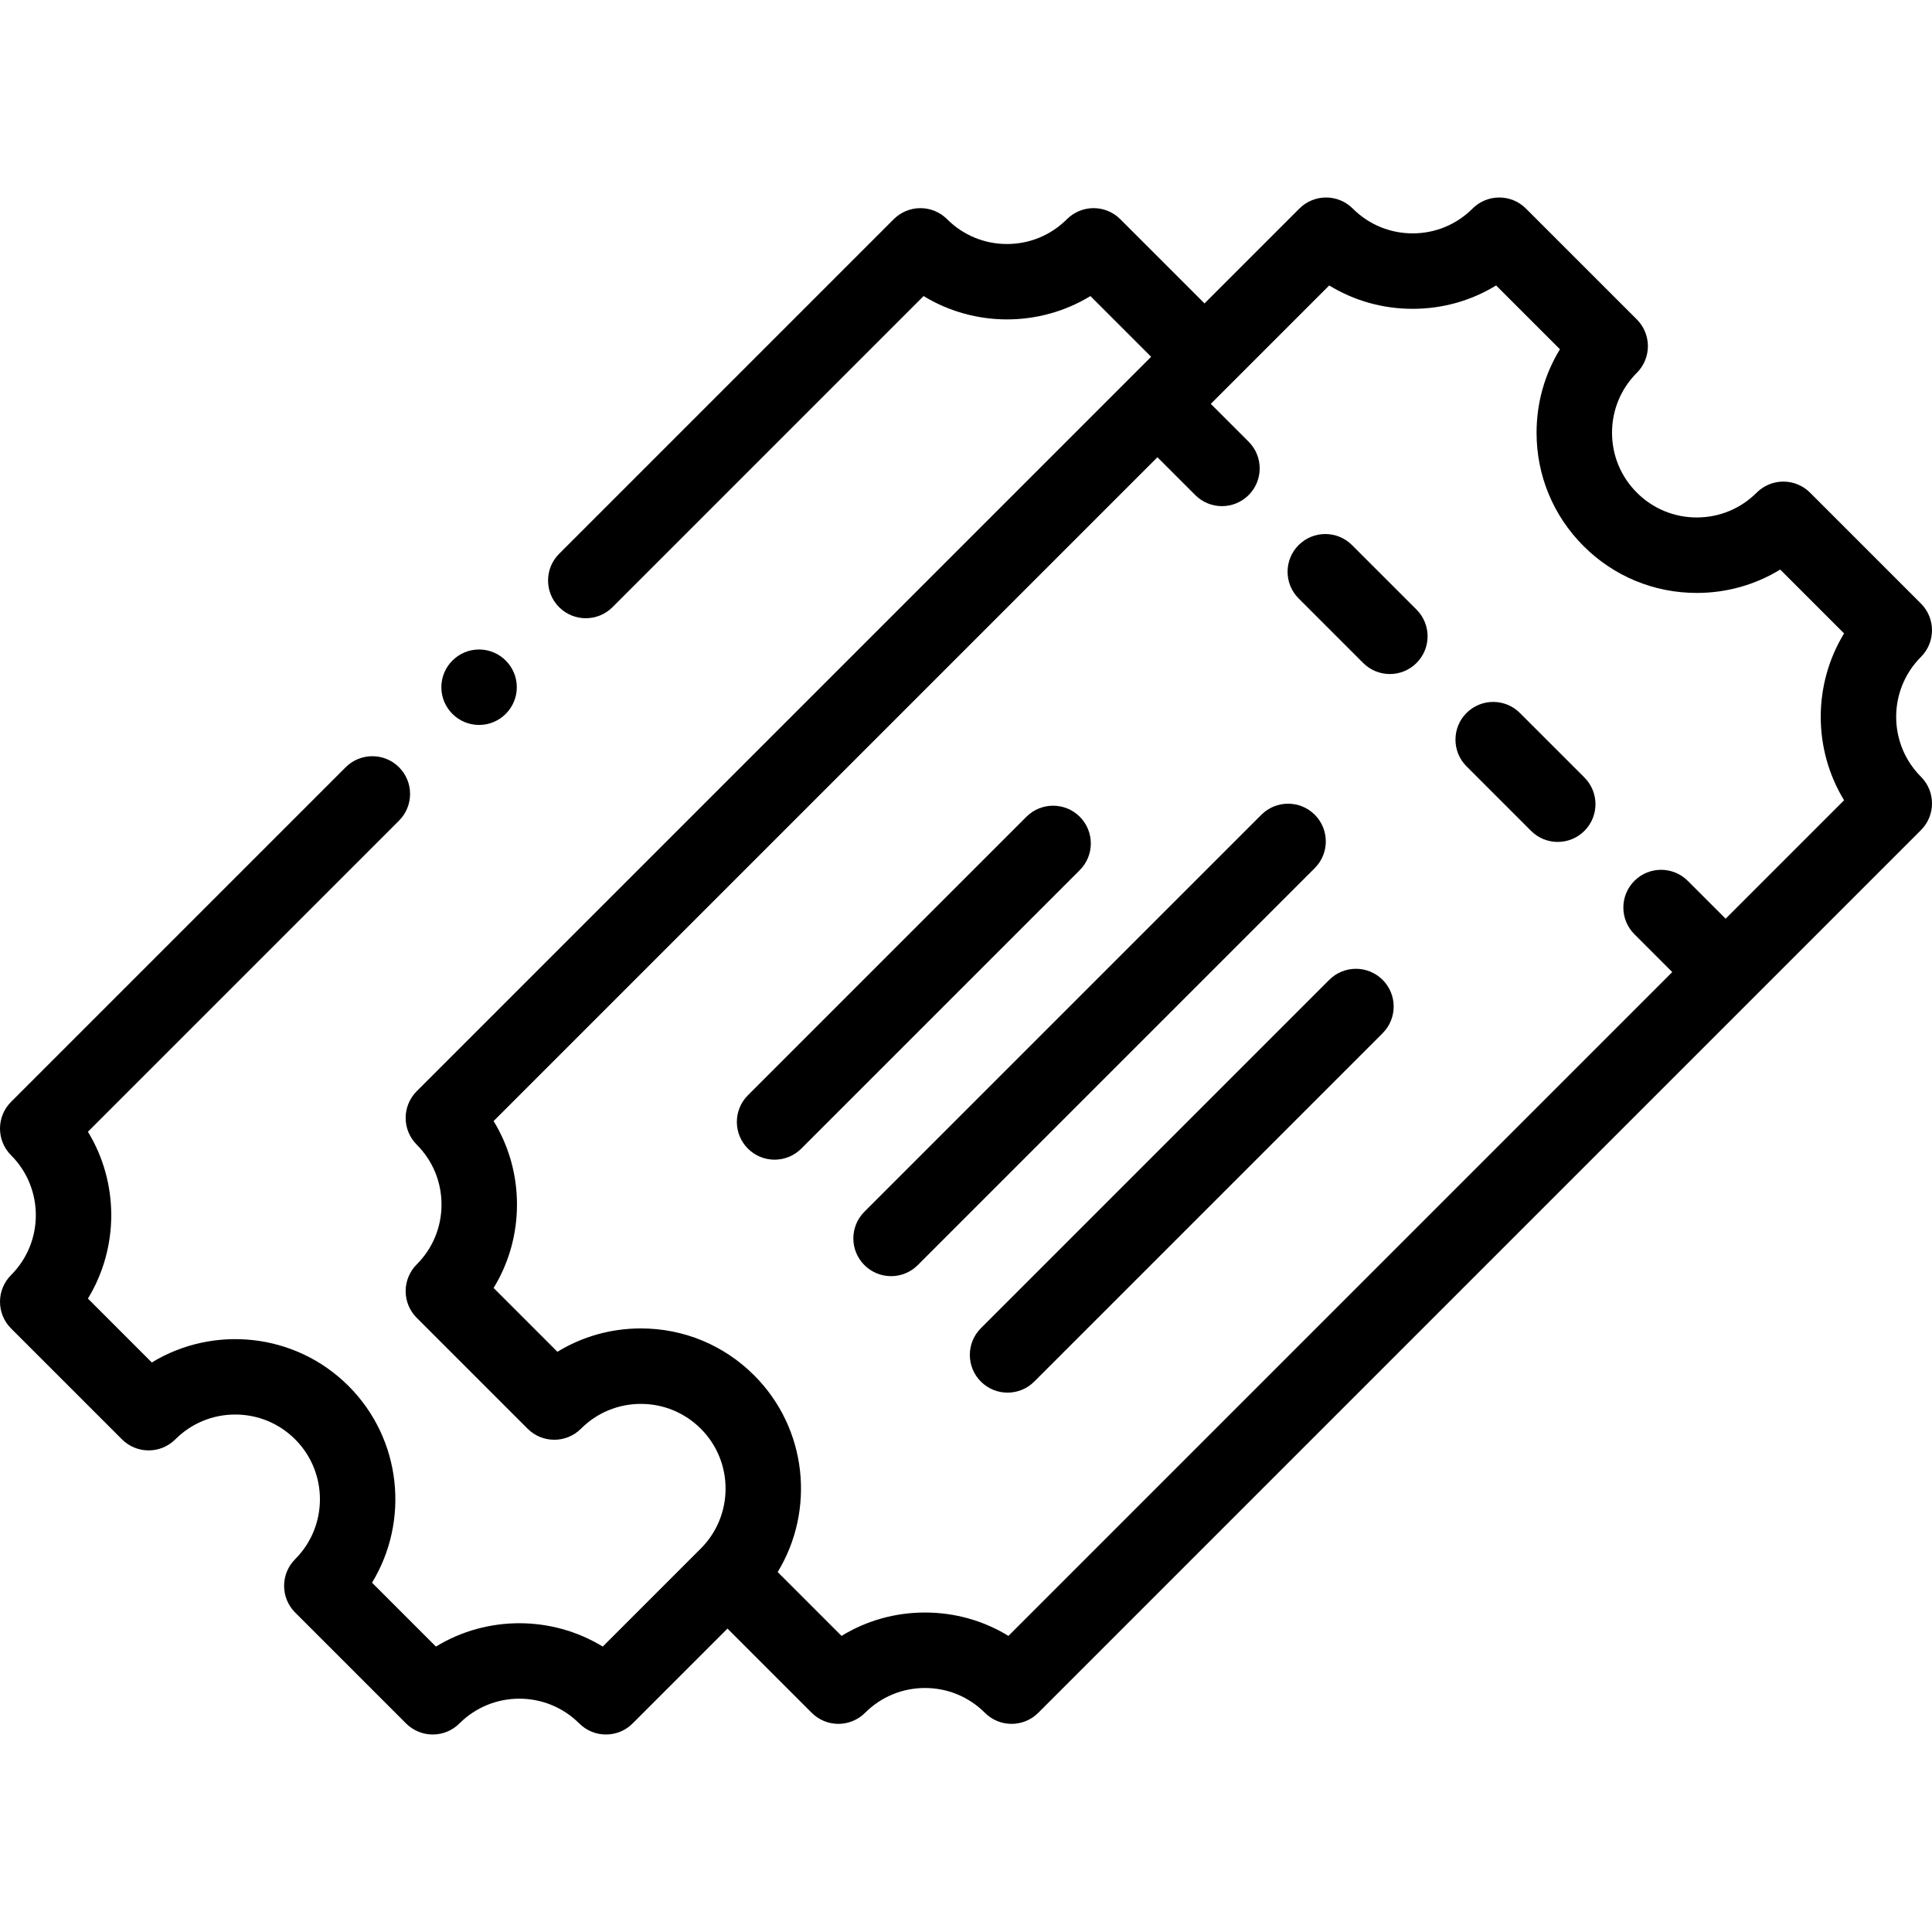 <?xml version="1.0" encoding="iso-8859-1"?>
<!-- Generator: Adobe Illustrator 21.0.0, SVG Export Plug-In . SVG Version: 6.00 Build 0)  -->
<svg xmlns="http://www.w3.org/2000/svg" xmlns:xlink="http://www.w3.org/1999/xlink" version="1.1" id="Capa_1" x="0px" y="0px" viewBox="0 0 512 512" style="enable-background:new 0 0 512 512;" xml:space="preserve" width="512" height="512">
<g>
	<path style="fill-rule:evenodd;clip-rule:evenodd;" d="M509.071,174.09c3.905-3.905,3.905-10.236,0-14.142l-29.391-29.392   c-1.875-1.875-4.419-2.929-7.071-2.929c-2.652,0-5.196,1.054-7.071,2.93c-4.241,4.241-9.879,6.576-15.877,6.576   c-5.998,0-11.637-2.335-15.878-6.577c-4.241-4.241-6.577-9.88-6.577-15.878c0-5.998,2.336-11.637,6.577-15.878   c1.876-1.876,2.929-4.419,2.929-7.071c0-2.652-1.054-5.195-2.929-7.071L404.39,55.268c-3.904-3.902-10.235-3.904-14.142,0   c-4.241,4.241-9.88,6.577-15.878,6.577c-5.998,0-11.637-2.336-15.878-6.577c-3.905-3.904-10.237-3.904-14.142,0l-25.14,25.14   l-22.32-22.32c-1.875-1.875-4.418-2.929-7.071-2.929c-2.652,0-5.196,1.054-7.071,2.929c-4.242,4.242-9.88,6.577-15.878,6.577   c-5.998,0-11.637-2.335-15.878-6.577c-1.875-1.875-4.418-2.929-7.071-2.929c-2.652,0-5.196,1.054-7.071,2.929l-88.676,88.677   c-3.905,3.905-3.905,10.237,0,14.143c1.953,1.952,4.512,2.929,7.071,2.929s5.119-0.977,7.071-2.929l82.446-82.447   c13.521,8.246,30.694,8.246,44.216,0l16.09,16.091L110.429,289.19c-1.876,1.876-2.929,4.419-2.929,7.071   c0,2.652,1.054,5.196,2.929,7.071c4.241,4.241,6.577,9.88,6.577,15.878c0,5.998-2.336,11.637-6.577,15.878   c-1.876,1.876-2.929,4.419-2.929,7.071c0,2.652,1.054,5.195,2.929,7.071l29.392,29.391c3.905,3.904,10.236,3.904,14.142,0   c4.241-4.241,9.88-6.577,15.877-6.577c5.998,0,11.637,2.336,15.879,6.577c8.754,8.754,8.754,22.998,0.002,31.754l-0.002,0.002   l-25.982,25.98c-13.521-8.246-30.694-8.247-44.215,0.001L98.59,419.426c9.964-16.34,7.888-38.009-6.23-52.128   c-14.117-14.117-35.788-16.192-52.128-6.229l-16.932-16.932c8.246-13.521,8.246-30.694,0-44.216l82.446-82.446   c3.905-3.905,3.905-10.237,0-14.143c-3.905-3.904-10.237-3.904-14.142,0L2.929,292.009c-3.905,3.905-3.905,10.237,0,14.143   c8.755,8.755,8.754,23.001,0,31.757c-3.905,3.905-3.905,10.236,0,14.142l29.392,29.391c3.905,3.904,10.237,3.904,14.142,0   c4.241-4.241,9.88-6.577,15.878-6.577c5.998,0,11.637,2.336,15.877,6.576c8.755,8.756,8.755,23.002,0.001,31.756   c-3.905,3.905-3.905,10.237-0.001,14.143l29.392,29.393c1.876,1.875,4.419,2.929,7.071,2.929c2.652,0,5.196-1.054,7.071-2.93   c8.755-8.755,23-8.754,31.755,0c3.905,3.904,10.236,3.904,14.142,0l25.14-25.139l22.321,22.32c1.875,1.875,4.419,2.929,7.071,2.929   c2.652,0,5.196-1.054,7.071-2.93c4.241-4.241,9.88-6.576,15.877-6.576c5.998,0,11.637,2.335,15.878,6.576   c3.905,3.904,10.237,3.904,14.142,0l233.922-233.922c3.905-3.905,3.905-10.237,0-14.143   C500.316,197.092,500.316,182.846,509.071,174.09z M488.699,212.077l-31.391,31.391l-10.031-10.031   c-3.904-3.903-10.236-3.903-14.142,0c-3.905,3.905-3.905,10.236,0,14.142l10.031,10.032L267.245,433.53   c-6.593-4.038-14.188-6.195-22.116-6.195c-7.927,0-15.523,2.158-22.116,6.196l-16.923-16.924c9.964-16.34,7.888-38.01-6.23-52.128   c-8.019-8.019-18.68-12.434-30.02-12.434c-7.927,0-15.523,2.158-22.116,6.195l-16.915-16.914   c4.038-6.593,6.196-14.188,6.196-22.116c0-7.928-2.158-15.523-6.196-22.116l175.92-175.921l10.032,10.031   c1.953,1.952,4.512,2.929,7.071,2.929c2.559,0,5.119-0.977,7.071-2.929c3.905-3.906,3.905-10.237,0-14.143l-10.031-10.03   l5.406-5.407c0.001-0.001,0.003-0.002,0.004-0.003c0.002-0.001,0.003-0.003,0.004-0.004l25.969-25.969   c6.593,4.038,14.189,6.195,22.116,6.195c7.928,0,15.523-2.157,22.116-6.196l16.915,16.915c-4.039,6.594-6.196,14.188-6.196,22.116   c0,11.341,4.416,22.002,12.435,30.021c8.019,8.019,18.68,12.435,30.02,12.435c7.927,0,15.523-2.158,22.116-6.196l16.923,16.923   C480.453,181.383,480.453,198.555,488.699,212.077z"/>
	<path style="fill-rule:evenodd;clip-rule:evenodd;" d="M358.293,144.453c-3.905-3.905-10.236-3.905-14.142-0.001   c-3.905,3.905-3.905,10.236,0,14.142l17.102,17.102c1.953,1.953,4.512,2.93,7.071,2.93c2.559,0,5.118-0.977,7.071-2.929   c3.905-3.905,3.905-10.236,0.001-14.142L358.293,144.453z"/>
	<path style="fill-rule:evenodd;clip-rule:evenodd;" d="M402.784,188.944c-3.905-3.904-10.237-3.904-14.142,0   c-3.905,3.905-3.905,10.237,0,14.143l17.103,17.103c1.952,1.952,4.512,2.929,7.071,2.929c2.559,0,5.118-0.977,7.071-2.929   c3.905-3.905,3.905-10.237,0-14.143L402.784,188.944z"/>
	<path style="fill-rule:evenodd;clip-rule:evenodd;" d="M286.152,216.449c-3.905-3.903-10.237-3.904-14.142,0l-73.806,73.805   c-3.905,3.905-3.905,10.237-0.001,14.143c1.953,1.952,4.512,2.929,7.071,2.929c2.559,0,5.119-0.977,7.071-2.929l73.806-73.805   C290.057,226.686,290.057,220.354,286.152,216.449z"/>
	<path style="fill-rule:evenodd;clip-rule:evenodd;" d="M352.267,259.668l-92.324,92.323c-3.905,3.905-3.905,10.237,0,14.143   c1.953,1.952,4.511,2.929,7.071,2.929c2.559,0,5.119-0.977,7.071-2.929l92.324-92.323c3.905-3.905,3.905-10.237,0-14.143   C362.503,255.765,356.172,255.764,352.267,259.668z"/>
	<path style="fill-rule:evenodd;clip-rule:evenodd;" d="M348.424,215.914c-3.905-3.904-10.237-3.904-14.142,0L229.074,321.123   c-3.905,3.905-3.905,10.237,0,14.143c1.953,1.952,4.512,2.929,7.071,2.929s5.119-0.977,7.071-2.929l105.209-105.209   C352.329,226.151,352.329,219.819,348.424,215.914z"/>
	<path style="fill-rule:evenodd;clip-rule:evenodd;" d="M126.961,192.12c5.508,0,10-4.492,10-10c0-5.508-4.492-10-10-10   c-5.508,0-10,4.492-10,10C116.961,187.627,121.453,192.12,126.961,192.12z"/>
</g>















</svg>
